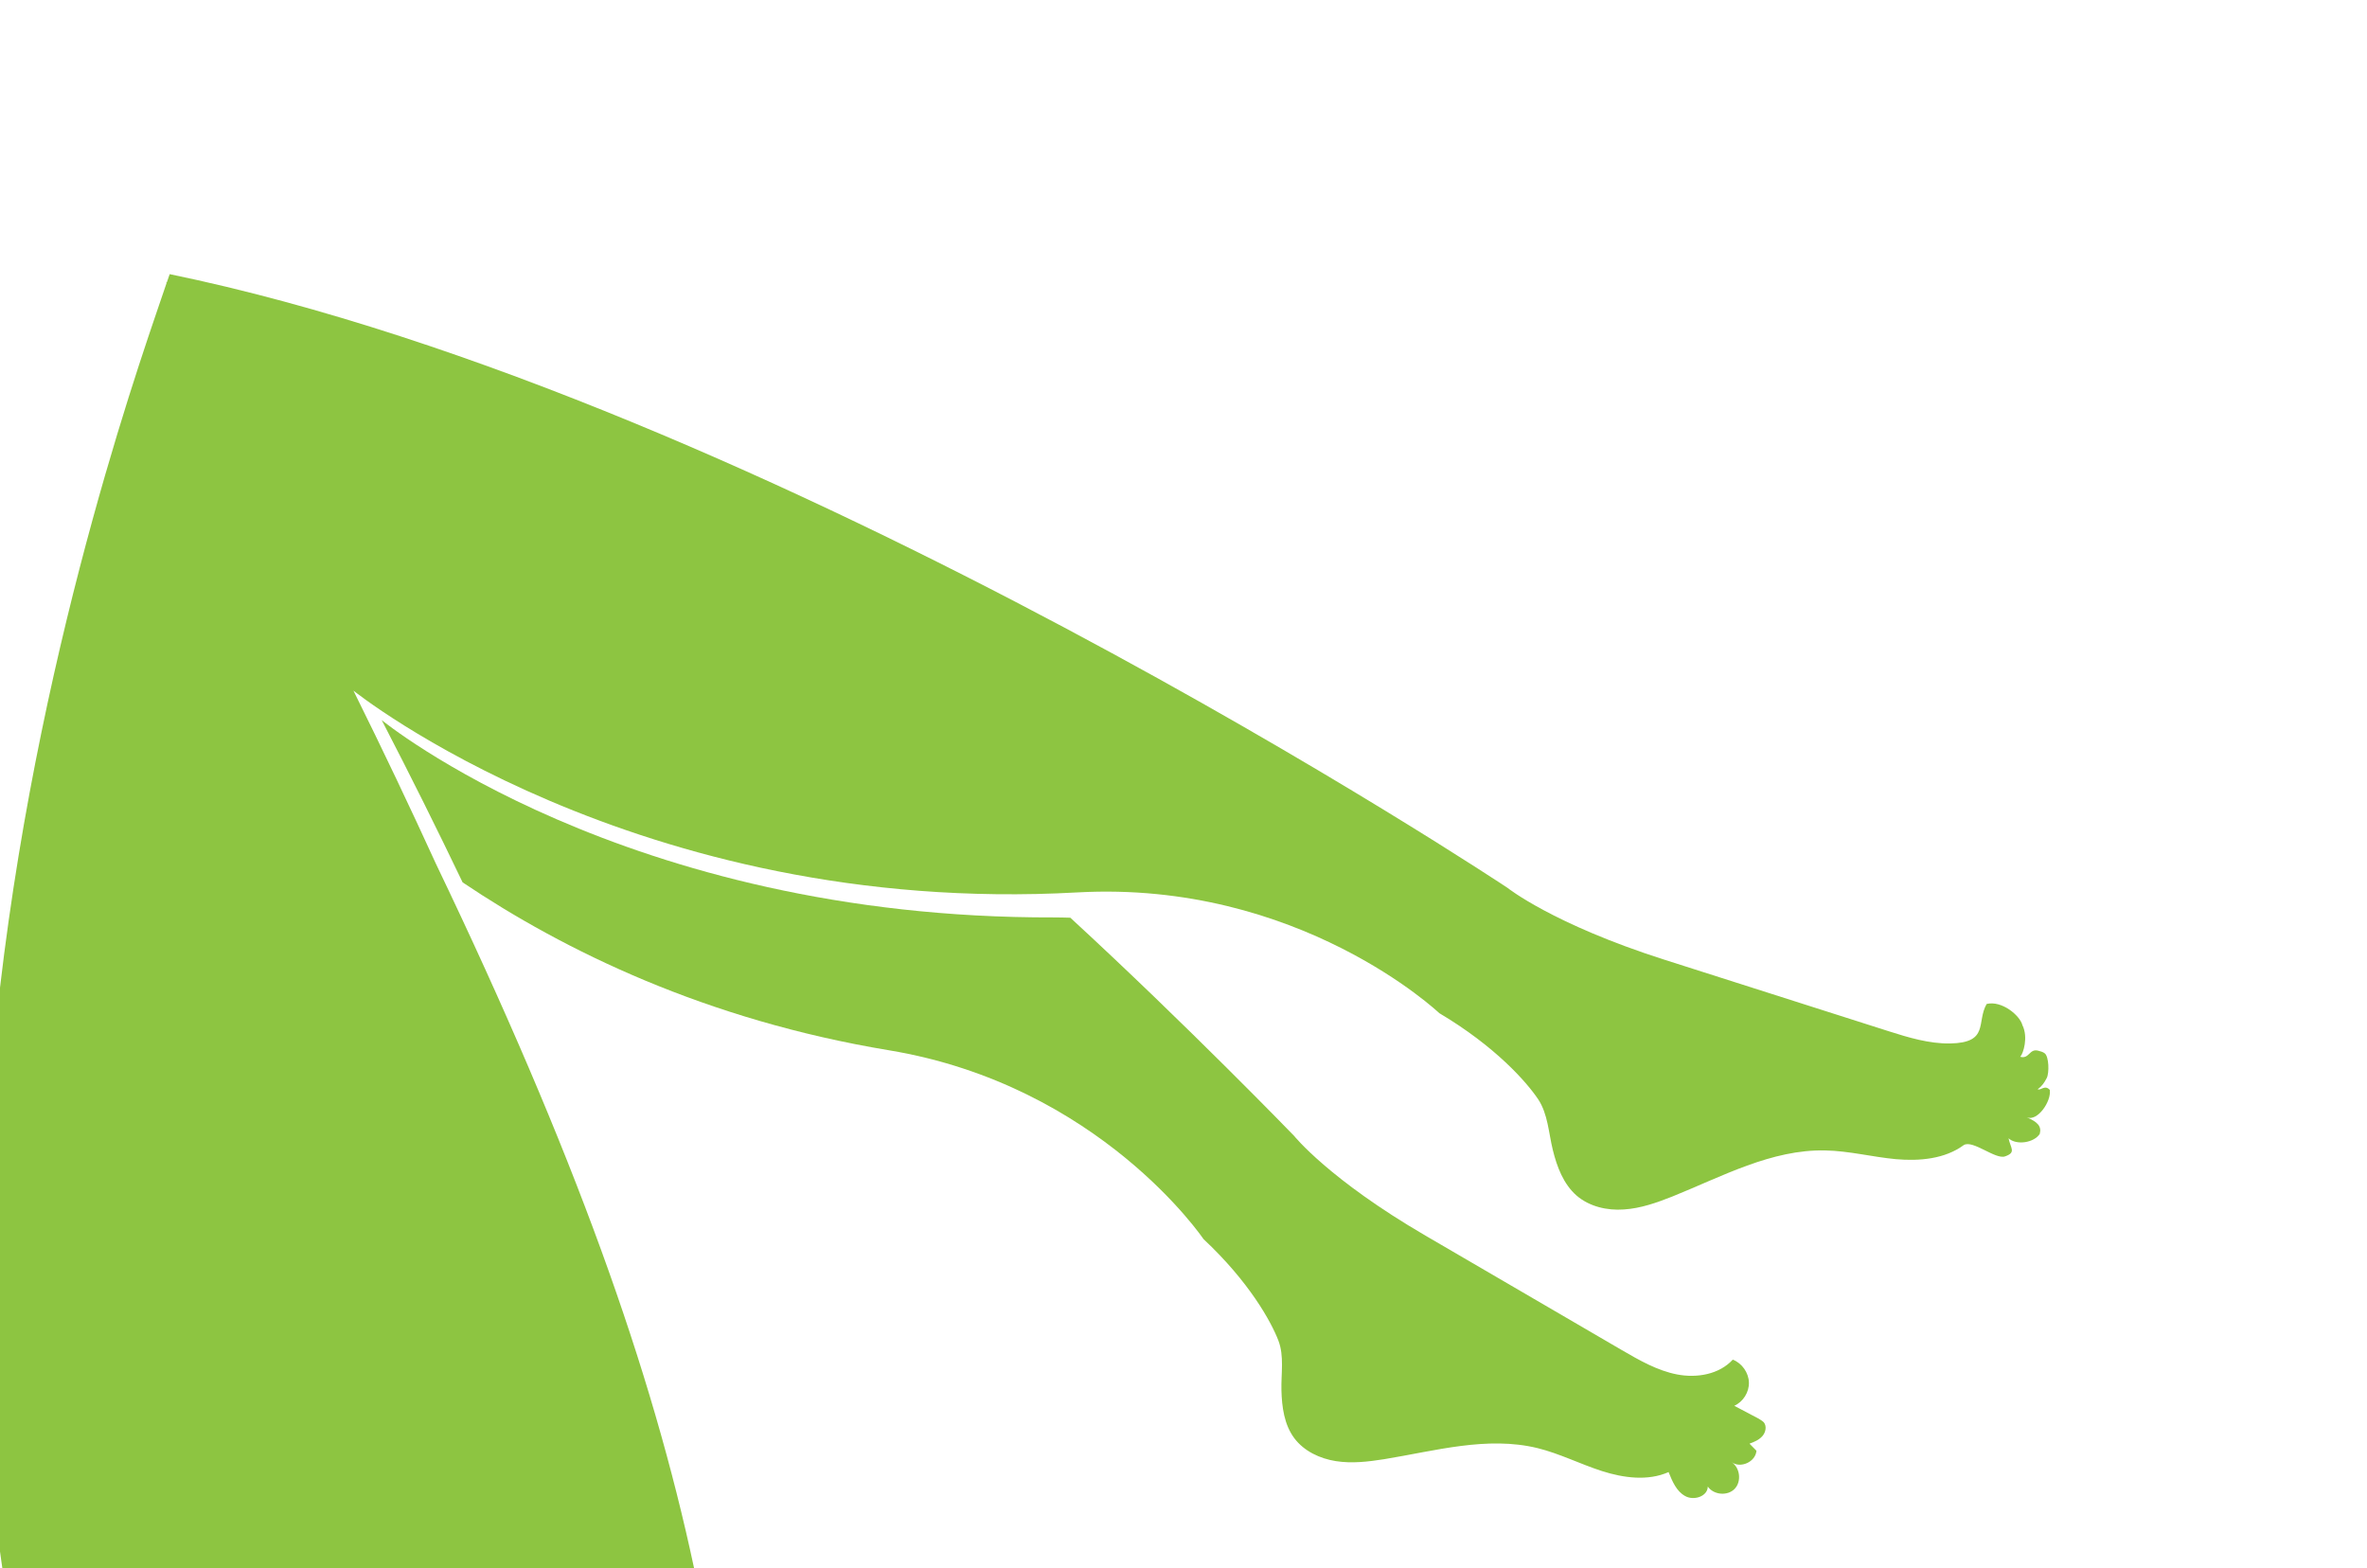 <?xml version="1.0" encoding="UTF-8"?>
<svg version="1.1" id="Layer_1" xmlns="http://www.w3.org/2000/svg" xmlns:xlink="http://www.w3.org/1999/xlink" x="0px" y="0px" viewBox="0 0 1600 1060" enable-background="new 0 0 1600 1060" xml:space="preserve">
	<g>
		<path fill="#8DC541" d="M1188.4,958.7c-5.4-2.8-10.7-5.7-16.1-8.5c6-2.7,10.1-9.2,9.9-15.8s-4.7-13-10.9-15.4c-9.2,10-24.3,12.6-37.7,10c-13.4-2.6-25.5-9.6-37.4-16.5c-44.2-25.8-88.4-51.5-132.6-77.3c-65.4-38.1-88.8-67.4-88.8-67.4s-72.2-74.7-151.3-147.5c-3.6-0.1-7.2-0.2-10.9-0.2C421.7,621,258,486.7,258,486.7c19.6,37.8,37.8,74.4,54.7,109.7c68.7,46.2,164.5,93,288.2,113.5c142.4,23.6,212.6,127.6,212.6,127.6c30.9,28.9,45.7,55.8,50.6,68.5c4.1,10.6,1.8,22.5,2.1,33.8s1.9,23.2,8.7,32.3c6.6,8.8,17.3,13.8,28.1,15.5s21.8,0.4,32.6-1.3c34.4-5.6,69.6-15.8,103.7-7.5c15,3.7,28.9,10.8,43.5,15.5c14.7,4.7,31.1,6.9,45.1,0.7c2.5,6.2,5.3,13,11.2,16.2c5.8,3.3,15.2,0.3,15.3-6.4c4,5.7,13.3,6.5,18.1,1.6c4.8-4.9,3.8-14.3-2-18.1c6.1,4.4,16.2-0.2,16.8-7.7c-1.6-1.6-3.1-3.2-4.7-4.8c3.2-1.2,6.4-2.5,8.7-5.1c2.2-2.5,3.1-6.6,1-9.3C1191.1,960.2,1189.7,959.5,1188.4,958.7z"/>
		<path fill="#8DC541" d="M1382.2,712c-1.2-1-2.9-1.4-4.4-1.8c-6.1-1.7-6,5.8-12.2,4.1c2.1-2.2,5.5-13.2,1.5-21.3c-1.7-6.7-14-16.9-24.2-14.4c-7.1,12.3,2,26.2-24.7,26.7c-14.2,0.2-28.1-4-41.6-8.3c-50.7-16.1-101.4-32.4-152.1-48.5c-75-24-105.5-48.4-105.5-48.4S521.6,269.2,114.7,185.3c0,0-0.6,1.8-1.9,5.5c-0.1-0.1-0.2-0.1-0.4-0.2l0.2,0.7c-12,36.3-84,231.9-112.6,476.3v118.7v262.4c0.5,3.8,1.1,7.6,1.6,11.4h125.1h342.5c-28.6-134.2-81-281.3-174.5-476.2c-17.2-37.6-35.7-76.6-55.8-117.1c0,0,190.4,153,489.3,136.4c149.9-8.3,244.7,81.6,244.7,81.6c37.9,22.5,59,46.5,66.9,58.3c6.5,9.9,7,22.5,9.8,34c2.8,11.5,7.2,23.2,16.1,31c8.7,7.5,20.7,10.2,31.9,9.4c11.4-0.7,22.3-4.6,32.7-8.7c33.6-13.5,67.1-32,103.5-31.2c16,0.3,31.8,4.4,47.7,5.9c16,1.4,33.1-0.1,45.9-9.5c6.1-3.8,21.5,10,28,7.6c7.6-2.7,3.7-5.4,2.3-12.2c5.4,4.9,17.3,3,21.1-3c1.4-5.2-1.6-8.1-8.8-11.2c7.2,3.1,16.7-10.7,15.6-18.5c-3.4-3.8-6.2,0.7-8.2-0.5c2.9-2,4.4-4.3,6.1-7.5C1385.3,725.2,1385,714.2,1382.2,712zM294.7,583.8c-0.3-0.2-0.5-0.3-0.7-0.5C294.3,583.5,294.6,583.7,294.7,583.8z"/>
	</g>
</svg>